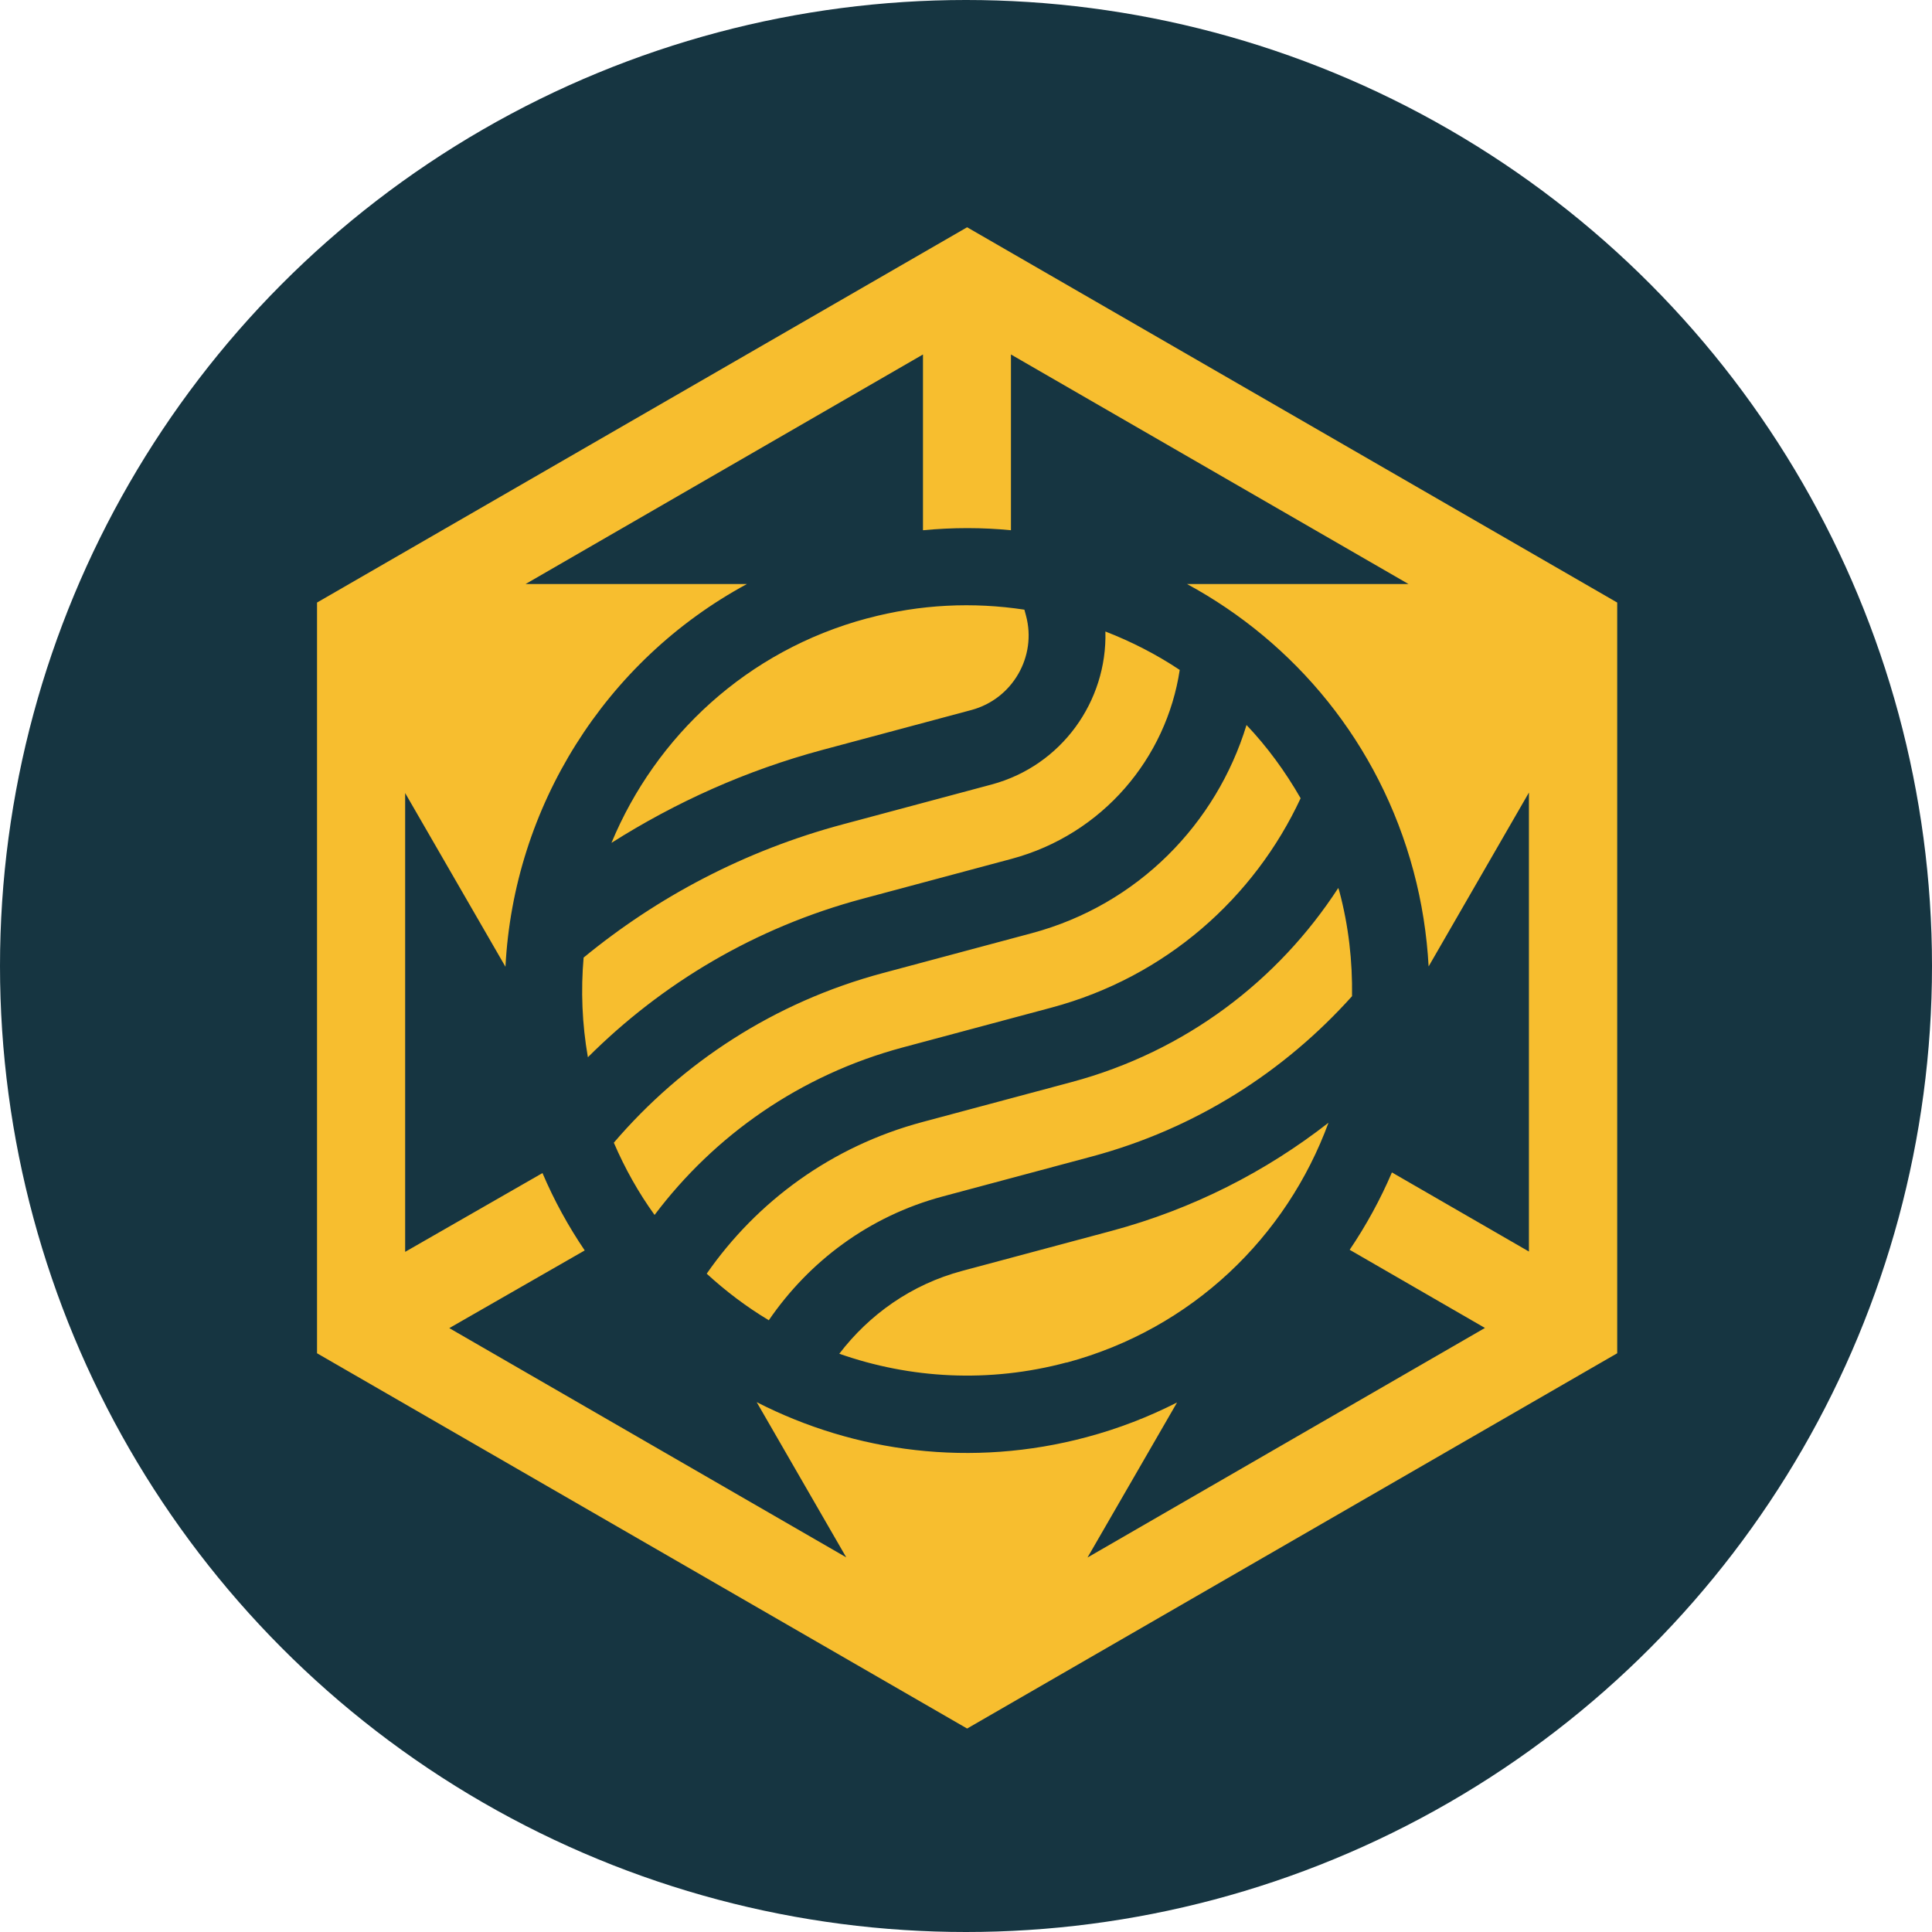 <?xml version="1.0" encoding="UTF-8" standalone="no"?>
<!-- Created with Inkscape (http://www.inkscape.org/) -->

<svg
   xmlns:dc="http://purl.org/dc/elements/1.1/"
   xmlns:cc="http://creativecommons.org/ns#"
   xmlns:rdf="http://www.w3.org/1999/02/22-rdf-syntax-ns#"
   xmlns:svg="http://www.w3.org/2000/svg"
   xmlns="http://www.w3.org/2000/svg"
   xmlns:sodipodi="http://sodipodi.sourceforge.net/DTD/sodipodi-0.dtd"
   xmlns:inkscape="http://www.inkscape.org/namespaces/inkscape"
   width="25.4mm"
   height="25.4mm"
   viewBox="0 0 25.4 25.4"
   version="1.1"
   id="svg1380"
   inkscape:version="0.92.5 (2060ec1f9f, 2020-04-08)"
   sodipodi:docname="bmcc_space.svg"
   inkscape:export-filename="/home/anna/projects/_omg/bmcc.png"
   inkscape:export-xdpi="96"
   inkscape:export-ydpi="96">
  <defs
     id="defs1374">
    <style
       id="style1925"
       type="text/css"><![CDATA[
    .fil0 {fill:#F7BE2F}
   ]]></style>
  </defs>
  <sodipodi:namedview
     id="base"
     pagecolor="#ffffff"
     bordercolor="#666666"
     borderopacity="1.0"
     inkscape:pageopacity="0.0"
     inkscape:pageshadow="2"
     inkscape:zoom="5.6"
     inkscape:cx="64.479031"
     inkscape:cy="61.72081"
     inkscape:document-units="mm"
     inkscape:current-layer="layer1"
     showgrid="false"
     inkscape:window-width="1211"
     inkscape:window-height="962"
     inkscape:window-x="1158"
     inkscape:window-y="77"
     inkscape:window-maximized="0" />
  <g
     inkscape:label="Layer 1"
     inkscape:groupmode="layer"
     id="layer1"
     transform="translate(29.901,-4.13)">
    <circle
       style="opacity:1;fill:#163541;fill-opacity:1;stroke:none;stroke-width:0.382;stroke-linecap:round;stroke-linejoin:round;stroke-miterlimit:4;stroke-dasharray:none;stroke-dashoffset:0;stroke-opacity:1"
       id="path1945"
       cx="-17.201"
       cy="16.83"
       r="12.7" />
    <g
       style="clip-rule:evenodd;fill-rule:evenodd;image-rendering:optimizeQuality;shape-rendering:geometricPrecision;text-rendering:geometricPrecision"
       id="g1943"
       transform="matrix(0.208,0,0,0.208,-25.733,7.118)">
      <g
         id="Слой_x0020_1">
        <path
           id="path1930"
           d="M 41.09,0 0,23.72 V 71.17 L 41.09,94.89 82.18,71.17 V 23.72 Z M 28.55,69.08 c -1.4,-0.84 -2.71,-1.83 -3.92,-2.94 3.16,-4.55 7.88,-8.05 13.65,-9.59 l 9.41,-2.52 c 7.24,-1.94 13.08,-6.45 16.86,-12.27 0.02,0.06 0.04,0.12 0.06,0.18 0.6,2.23 0.84,4.46 0.81,6.66 -4.26,4.75 -9.86,8.37 -16.47,10.14 l -9.41,2.52 c -4.67,1.25 -8.45,4.12 -10.99,7.83 z m -7.22,-6.66 c -1.01,-1.4 -1.87,-2.93 -2.57,-4.56 4.31,-5.04 10.12,-8.88 17,-10.72 l 9.41,-2.52 c 6.73,-1.8 11.68,-6.94 13.58,-13.16 1.31,1.38 2.45,2.94 3.42,4.63 -2.93,6.29 -8.51,11.29 -15.74,13.23 l -9.41,2.52 C 30.5,53.59 25.11,57.42 21.34,62.42 Z m 33.2,-34.45 c -0.84,5.57 -4.86,10.4 -10.63,11.95 l -9.41,2.52 c -6.81,1.82 -12.7,5.36 -17.37,10.02 -0.37,-2.12 -0.45,-4.23 -0.27,-6.3 4.66,-3.83 10.18,-6.76 16.38,-8.42 l 9.41,-2.52 c 4.43,-1.19 7.31,-5.27 7.19,-9.67 1.65,0.64 3.23,1.45 4.7,2.43 z M 34.78,24.72 c 3.35,-0.9 6.71,-1.04 9.93,-0.55 l 0.1,0.37 c 0.7,2.59 -0.85,5.27 -3.44,5.97 l -9.41,2.52 c -4.85,1.3 -9.31,3.32 -13.35,5.88 2.8,-6.74 8.57,-12.16 16.16,-14.19 z m 12.6,47.03 c -4.93,1.32 -9.9,1.02 -14.37,-0.55 1.89,-2.47 4.55,-4.38 7.78,-5.24 l 9.41,-2.52 c 5.15,-1.38 9.77,-3.75 13.73,-6.84 -2.64,7.19 -8.59,13.02 -16.55,15.16 z M 43.86,19.15 V 8.04 l 25.13,14.51 h -14 c 6.81,3.69 12.15,10.06 14.31,18.13 0.54,2.01 0.85,4.04 0.96,6.04 L 76.6,35.73 v 29.01 l -8.66,-5 c -0.73,1.71 -1.63,3.35 -2.67,4.89 l 8.55,4.94 -25.12,14.51 5.66,-9.8 c -1.79,0.91 -3.69,1.65 -5.71,2.19 -7.27,1.95 -14.64,0.97 -20.86,-2.21 l 5.66,9.81 -25.09,-14.49 8.56,-4.91 c -1.03,-1.52 -1.93,-3.15 -2.67,-4.89 l -8.68,4.98 v -29 l 6.34,10.98 C 12.43,36.65 18.19,27.41 27.17,22.55 H 13.18 L 38.3,8.04 v 11.11 c 1.88,-0.18 3.74,-0.18 5.57,0 z"
           class="fil0"
           inkscape:connector-curvature="0"
           style="fill:#f7be2f" />
      </g>
    </g>
  </g>
</svg>
